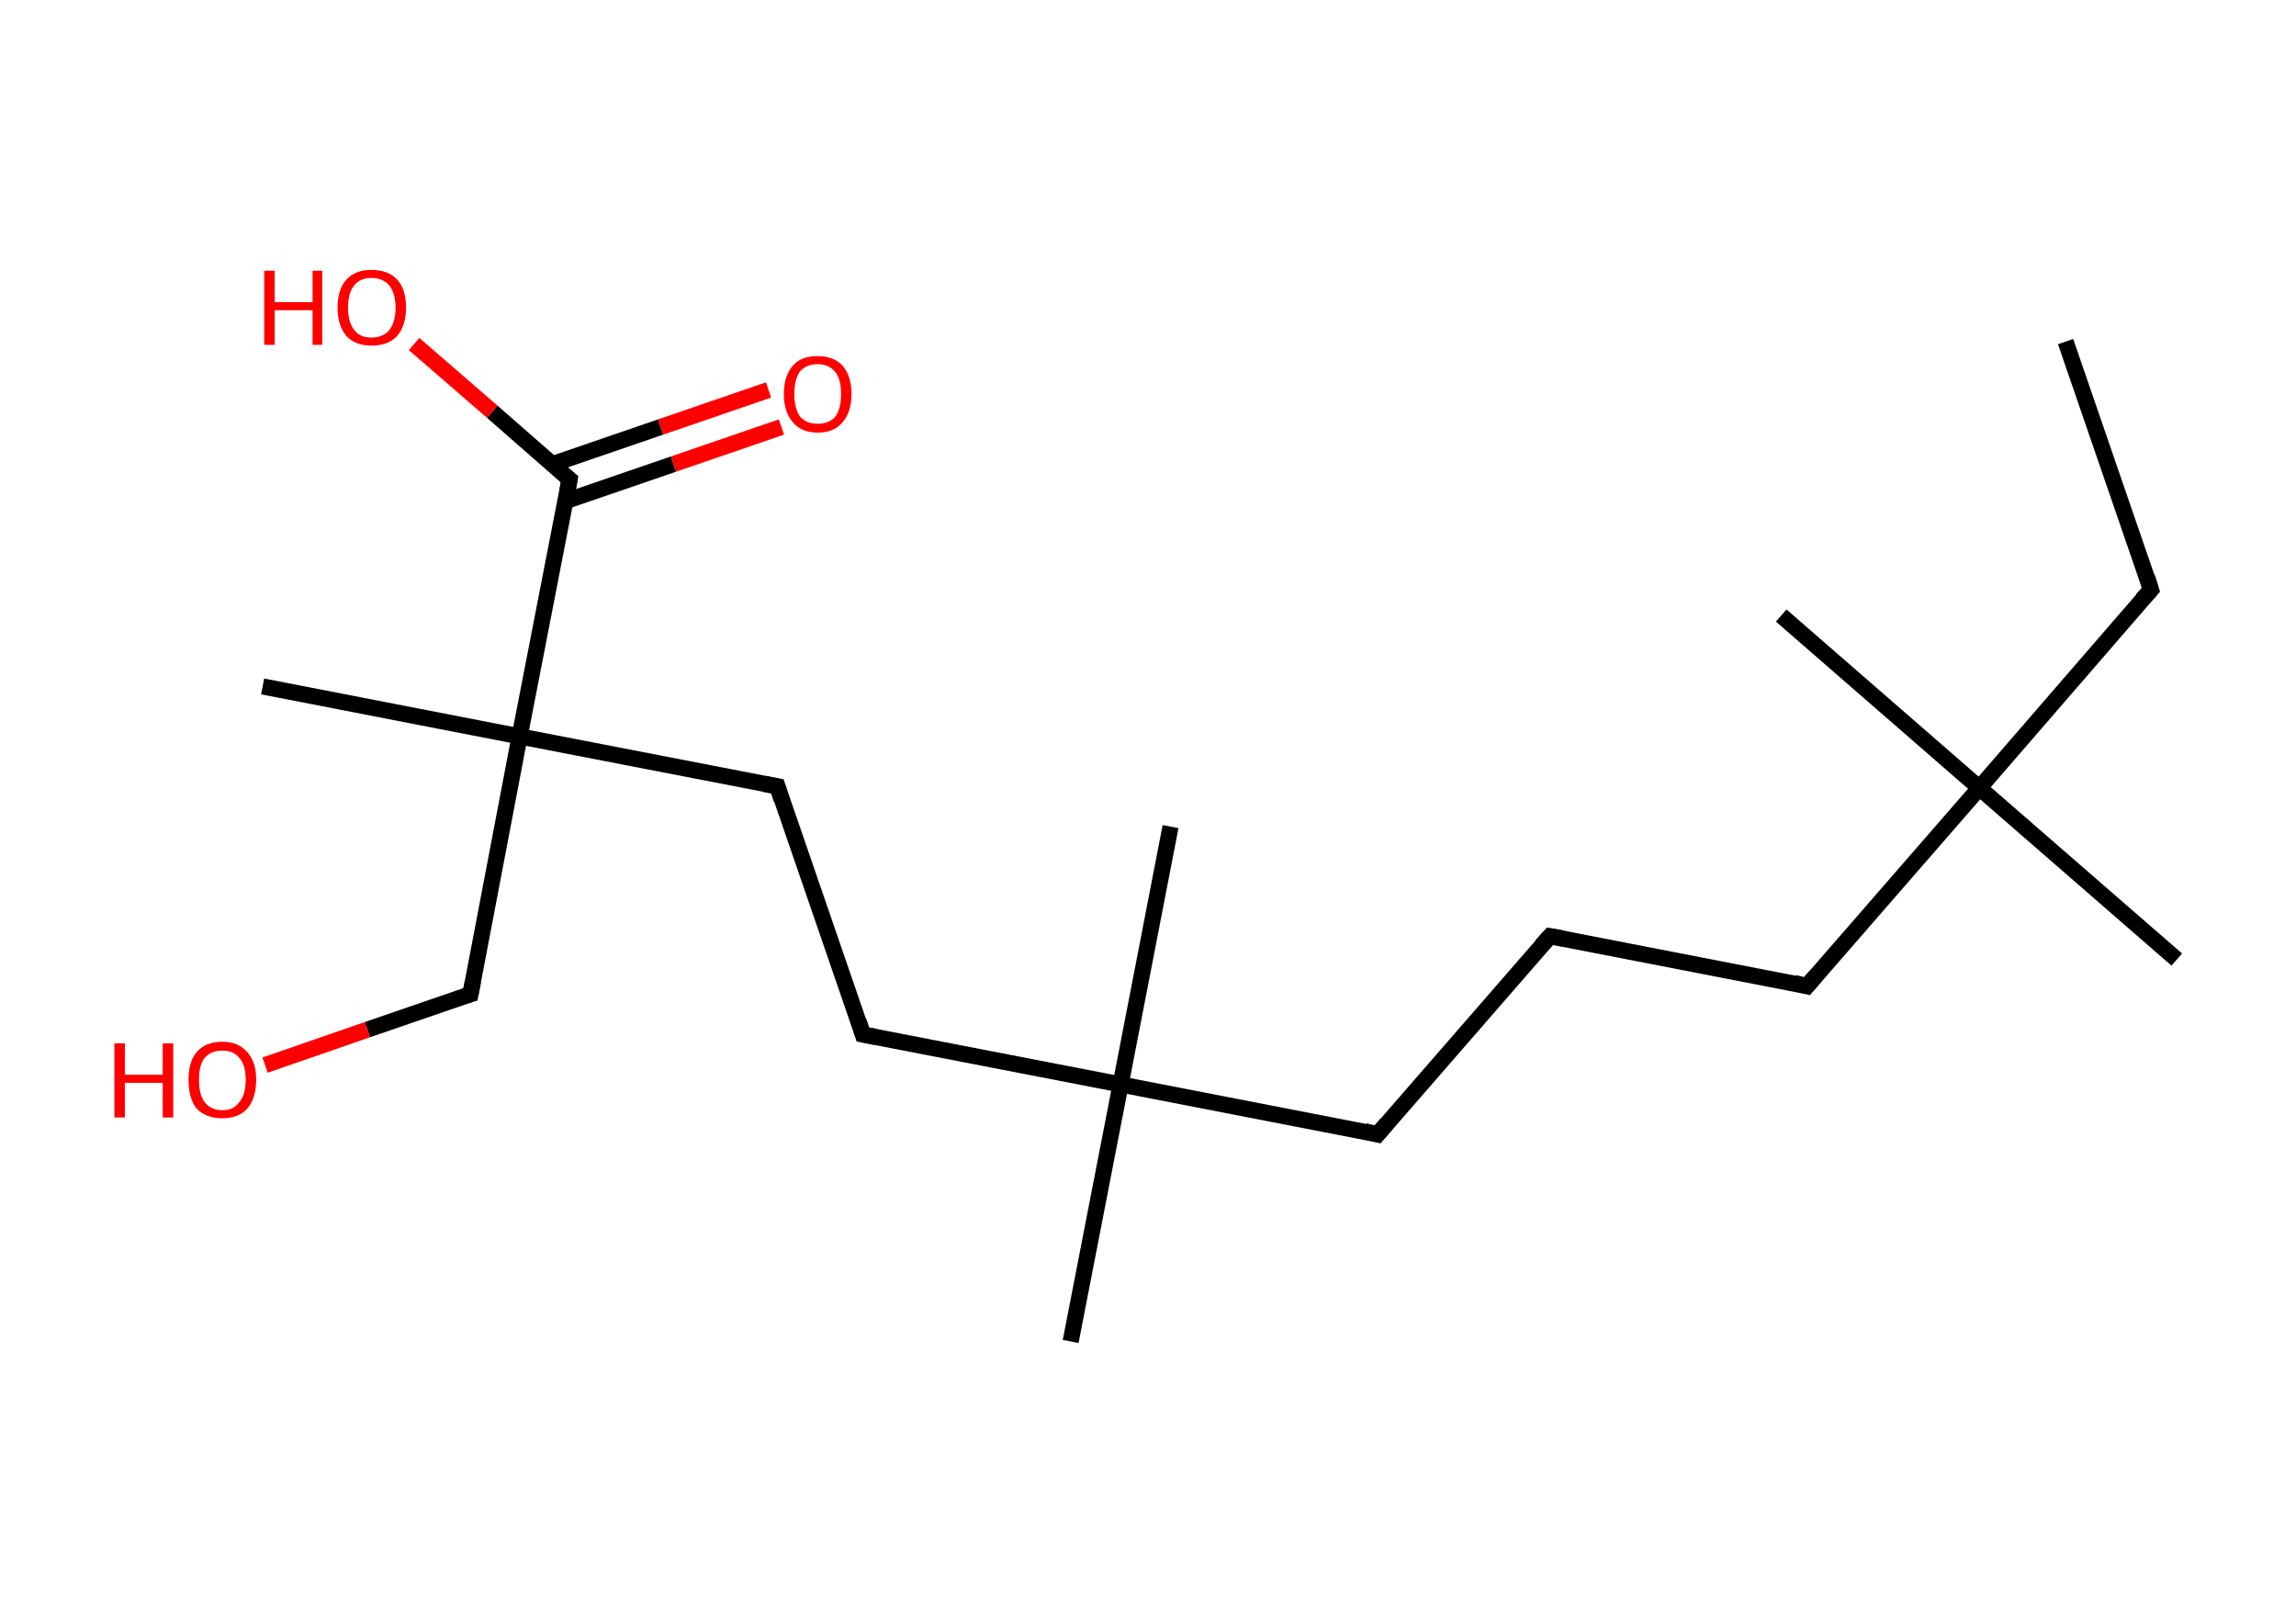 <?xml version='1.0' encoding='ASCII' standalone='yes'?>
<svg xmlns="http://www.w3.org/2000/svg" xmlns:rdkit="http://www.rdkit.org/xml" xmlns:xlink="http://www.w3.org/1999/xlink" version="1.1" baseProfile="full" xml:space="preserve" width="285px" height="200px" viewBox="0 0 285 200">
<!-- END OF HEADER -->
<rect style="opacity:1.0;fill:#FFFFFF;stroke:none" width="285.0" height="200.0" x="0.0" y="0.0"> </rect>
<path class="bond-0 atom-0 atom-1" d="M 256.4,42.4 L 267.0,73.2" style="fill:none;fill-rule:evenodd;stroke:#000000;stroke-width:2.0px;stroke-linecap:butt;stroke-linejoin:miter;stroke-opacity:1"/>
<path class="bond-1 atom-1 atom-2" d="M 267.0,73.2 L 245.7,97.8" style="fill:none;fill-rule:evenodd;stroke:#000000;stroke-width:2.0px;stroke-linecap:butt;stroke-linejoin:miter;stroke-opacity:1"/>
<path class="bond-2 atom-2 atom-3" d="M 245.7,97.8 L 221.1,76.4" style="fill:none;fill-rule:evenodd;stroke:#000000;stroke-width:2.0px;stroke-linecap:butt;stroke-linejoin:miter;stroke-opacity:1"/>
<path class="bond-3 atom-2 atom-4" d="M 245.7,97.8 L 270.2,119.1" style="fill:none;fill-rule:evenodd;stroke:#000000;stroke-width:2.0px;stroke-linecap:butt;stroke-linejoin:miter;stroke-opacity:1"/>
<path class="bond-4 atom-2 atom-5" d="M 245.7,97.8 L 224.3,122.4" style="fill:none;fill-rule:evenodd;stroke:#000000;stroke-width:2.0px;stroke-linecap:butt;stroke-linejoin:miter;stroke-opacity:1"/>
<path class="bond-5 atom-5 atom-6" d="M 224.3,122.4 L 192.4,116.2" style="fill:none;fill-rule:evenodd;stroke:#000000;stroke-width:2.0px;stroke-linecap:butt;stroke-linejoin:miter;stroke-opacity:1"/>
<path class="bond-6 atom-6 atom-7" d="M 192.4,116.2 L 171.0,140.8" style="fill:none;fill-rule:evenodd;stroke:#000000;stroke-width:2.0px;stroke-linecap:butt;stroke-linejoin:miter;stroke-opacity:1"/>
<path class="bond-7 atom-7 atom-8" d="M 171.0,140.8 L 139.1,134.6" style="fill:none;fill-rule:evenodd;stroke:#000000;stroke-width:2.0px;stroke-linecap:butt;stroke-linejoin:miter;stroke-opacity:1"/>
<path class="bond-8 atom-8 atom-9" d="M 139.1,134.6 L 145.3,102.6" style="fill:none;fill-rule:evenodd;stroke:#000000;stroke-width:2.0px;stroke-linecap:butt;stroke-linejoin:miter;stroke-opacity:1"/>
<path class="bond-9 atom-8 atom-10" d="M 139.1,134.6 L 132.9,166.5" style="fill:none;fill-rule:evenodd;stroke:#000000;stroke-width:2.0px;stroke-linecap:butt;stroke-linejoin:miter;stroke-opacity:1"/>
<path class="bond-10 atom-8 atom-11" d="M 139.1,134.6 L 107.1,128.4" style="fill:none;fill-rule:evenodd;stroke:#000000;stroke-width:2.0px;stroke-linecap:butt;stroke-linejoin:miter;stroke-opacity:1"/>
<path class="bond-11 atom-11 atom-12" d="M 107.1,128.4 L 96.5,97.6" style="fill:none;fill-rule:evenodd;stroke:#000000;stroke-width:2.0px;stroke-linecap:butt;stroke-linejoin:miter;stroke-opacity:1"/>
<path class="bond-12 atom-12 atom-13" d="M 96.5,97.6 L 64.5,91.4" style="fill:none;fill-rule:evenodd;stroke:#000000;stroke-width:2.0px;stroke-linecap:butt;stroke-linejoin:miter;stroke-opacity:1"/>
<path class="bond-13 atom-13 atom-14" d="M 64.5,91.4 L 32.6,85.2" style="fill:none;fill-rule:evenodd;stroke:#000000;stroke-width:2.0px;stroke-linecap:butt;stroke-linejoin:miter;stroke-opacity:1"/>
<path class="bond-14 atom-13 atom-15" d="M 64.5,91.4 L 58.4,123.4" style="fill:none;fill-rule:evenodd;stroke:#000000;stroke-width:2.0px;stroke-linecap:butt;stroke-linejoin:miter;stroke-opacity:1"/>
<path class="bond-15 atom-15 atom-16" d="M 58.4,123.4 L 45.6,127.8" style="fill:none;fill-rule:evenodd;stroke:#000000;stroke-width:2.0px;stroke-linecap:butt;stroke-linejoin:miter;stroke-opacity:1"/>
<path class="bond-15 atom-15 atom-16" d="M 45.6,127.8 L 32.9,132.2" style="fill:none;fill-rule:evenodd;stroke:#FF0000;stroke-width:2.0px;stroke-linecap:butt;stroke-linejoin:miter;stroke-opacity:1"/>
<path class="bond-16 atom-13 atom-17" d="M 64.5,91.4 L 70.7,59.5" style="fill:none;fill-rule:evenodd;stroke:#000000;stroke-width:2.0px;stroke-linecap:butt;stroke-linejoin:miter;stroke-opacity:1"/>
<path class="bond-17 atom-17 atom-18" d="M 70.2,62.2 L 83.6,57.6" style="fill:none;fill-rule:evenodd;stroke:#000000;stroke-width:2.0px;stroke-linecap:butt;stroke-linejoin:miter;stroke-opacity:1"/>
<path class="bond-17 atom-17 atom-18" d="M 83.6,57.6 L 97.0,53.0" style="fill:none;fill-rule:evenodd;stroke:#FF0000;stroke-width:2.0px;stroke-linecap:butt;stroke-linejoin:miter;stroke-opacity:1"/>
<path class="bond-17 atom-17 atom-18" d="M 68.6,57.6 L 82.0,53.0" style="fill:none;fill-rule:evenodd;stroke:#000000;stroke-width:2.0px;stroke-linecap:butt;stroke-linejoin:miter;stroke-opacity:1"/>
<path class="bond-17 atom-17 atom-18" d="M 82.0,53.0 L 95.4,48.4" style="fill:none;fill-rule:evenodd;stroke:#FF0000;stroke-width:2.0px;stroke-linecap:butt;stroke-linejoin:miter;stroke-opacity:1"/>
<path class="bond-18 atom-17 atom-19" d="M 70.7,59.5 L 61.1,51.1" style="fill:none;fill-rule:evenodd;stroke:#000000;stroke-width:2.0px;stroke-linecap:butt;stroke-linejoin:miter;stroke-opacity:1"/>
<path class="bond-18 atom-17 atom-19" d="M 61.1,51.1 L 51.4,42.7" style="fill:none;fill-rule:evenodd;stroke:#FF0000;stroke-width:2.0px;stroke-linecap:butt;stroke-linejoin:miter;stroke-opacity:1"/>
<path d="M 266.5,71.6 L 267.0,73.2 L 265.9,74.4" style="fill:none;stroke:#000000;stroke-width:2.0px;stroke-linecap:butt;stroke-linejoin:miter;stroke-opacity:1;"/>
<path d="M 225.4,121.1 L 224.3,122.4 L 222.7,122.0" style="fill:none;stroke:#000000;stroke-width:2.0px;stroke-linecap:butt;stroke-linejoin:miter;stroke-opacity:1;"/>
<path d="M 194.0,116.5 L 192.4,116.2 L 191.3,117.4" style="fill:none;stroke:#000000;stroke-width:2.0px;stroke-linecap:butt;stroke-linejoin:miter;stroke-opacity:1;"/>
<path d="M 172.1,139.5 L 171.0,140.8 L 169.4,140.4" style="fill:none;stroke:#000000;stroke-width:2.0px;stroke-linecap:butt;stroke-linejoin:miter;stroke-opacity:1;"/>
<path d="M 108.7,128.7 L 107.1,128.4 L 106.6,126.8" style="fill:none;stroke:#000000;stroke-width:2.0px;stroke-linecap:butt;stroke-linejoin:miter;stroke-opacity:1;"/>
<path d="M 97.0,99.2 L 96.5,97.6 L 94.9,97.3" style="fill:none;stroke:#000000;stroke-width:2.0px;stroke-linecap:butt;stroke-linejoin:miter;stroke-opacity:1;"/>
<path d="M 58.7,121.8 L 58.4,123.4 L 57.7,123.6" style="fill:none;stroke:#000000;stroke-width:2.0px;stroke-linecap:butt;stroke-linejoin:miter;stroke-opacity:1;"/>
<path d="M 70.4,61.1 L 70.7,59.5 L 70.2,59.1" style="fill:none;stroke:#000000;stroke-width:2.0px;stroke-linecap:butt;stroke-linejoin:miter;stroke-opacity:1;"/>
<path class="atom-16" d="M 14.2 129.5 L 15.5 129.5 L 15.5 133.4 L 20.2 133.4 L 20.2 129.5 L 21.5 129.5 L 21.5 138.7 L 20.2 138.7 L 20.2 134.4 L 15.5 134.4 L 15.5 138.7 L 14.2 138.7 L 14.2 129.5 " fill="#FF0000"/>
<path class="atom-16" d="M 23.4 134.0 Q 23.4 131.8, 24.4 130.6 Q 25.5 129.3, 27.6 129.3 Q 29.6 129.3, 30.7 130.6 Q 31.8 131.8, 31.8 134.0 Q 31.8 136.3, 30.7 137.6 Q 29.6 138.8, 27.6 138.8 Q 25.6 138.8, 24.4 137.6 Q 23.4 136.3, 23.4 134.0 M 27.6 137.8 Q 29.0 137.8, 29.7 136.8 Q 30.5 135.9, 30.5 134.0 Q 30.5 132.2, 29.7 131.3 Q 29.0 130.4, 27.6 130.4 Q 26.2 130.4, 25.4 131.3 Q 24.7 132.2, 24.7 134.0 Q 24.7 135.9, 25.4 136.8 Q 26.2 137.8, 27.6 137.8 " fill="#FF0000"/>
<path class="atom-18" d="M 97.3 48.9 Q 97.3 46.7, 98.4 45.4 Q 99.4 44.2, 101.5 44.2 Q 103.5 44.2, 104.6 45.4 Q 105.7 46.7, 105.7 48.9 Q 105.7 51.1, 104.6 52.4 Q 103.5 53.7, 101.5 53.7 Q 99.5 53.7, 98.4 52.4 Q 97.3 51.1, 97.3 48.9 M 101.5 52.6 Q 102.9 52.6, 103.7 51.7 Q 104.4 50.7, 104.4 48.9 Q 104.4 47.1, 103.7 46.2 Q 102.9 45.2, 101.5 45.2 Q 100.1 45.2, 99.3 46.1 Q 98.6 47.1, 98.6 48.9 Q 98.6 50.7, 99.3 51.7 Q 100.1 52.6, 101.5 52.6 " fill="#FF0000"/>
<path class="atom-19" d="M 32.8 33.6 L 34.1 33.6 L 34.1 37.5 L 38.8 37.5 L 38.8 33.6 L 40.0 33.6 L 40.0 42.8 L 38.8 42.8 L 38.8 38.5 L 34.1 38.5 L 34.1 42.8 L 32.8 42.8 L 32.8 33.6 " fill="#FF0000"/>
<path class="atom-19" d="M 41.9 38.2 Q 41.9 35.9, 43.0 34.7 Q 44.1 33.5, 46.1 33.5 Q 48.2 33.5, 49.3 34.7 Q 50.4 35.9, 50.4 38.2 Q 50.4 40.4, 49.3 41.7 Q 48.2 42.9, 46.1 42.9 Q 44.1 42.9, 43.0 41.7 Q 41.9 40.4, 41.9 38.2 M 46.1 41.9 Q 47.5 41.9, 48.3 41.0 Q 49.1 40.0, 49.1 38.2 Q 49.1 36.4, 48.3 35.4 Q 47.5 34.5, 46.1 34.5 Q 44.7 34.5, 44.0 35.4 Q 43.2 36.3, 43.2 38.2 Q 43.2 40.0, 44.0 41.0 Q 44.7 41.9, 46.1 41.9 " fill="#FF0000"/>
</svg>
